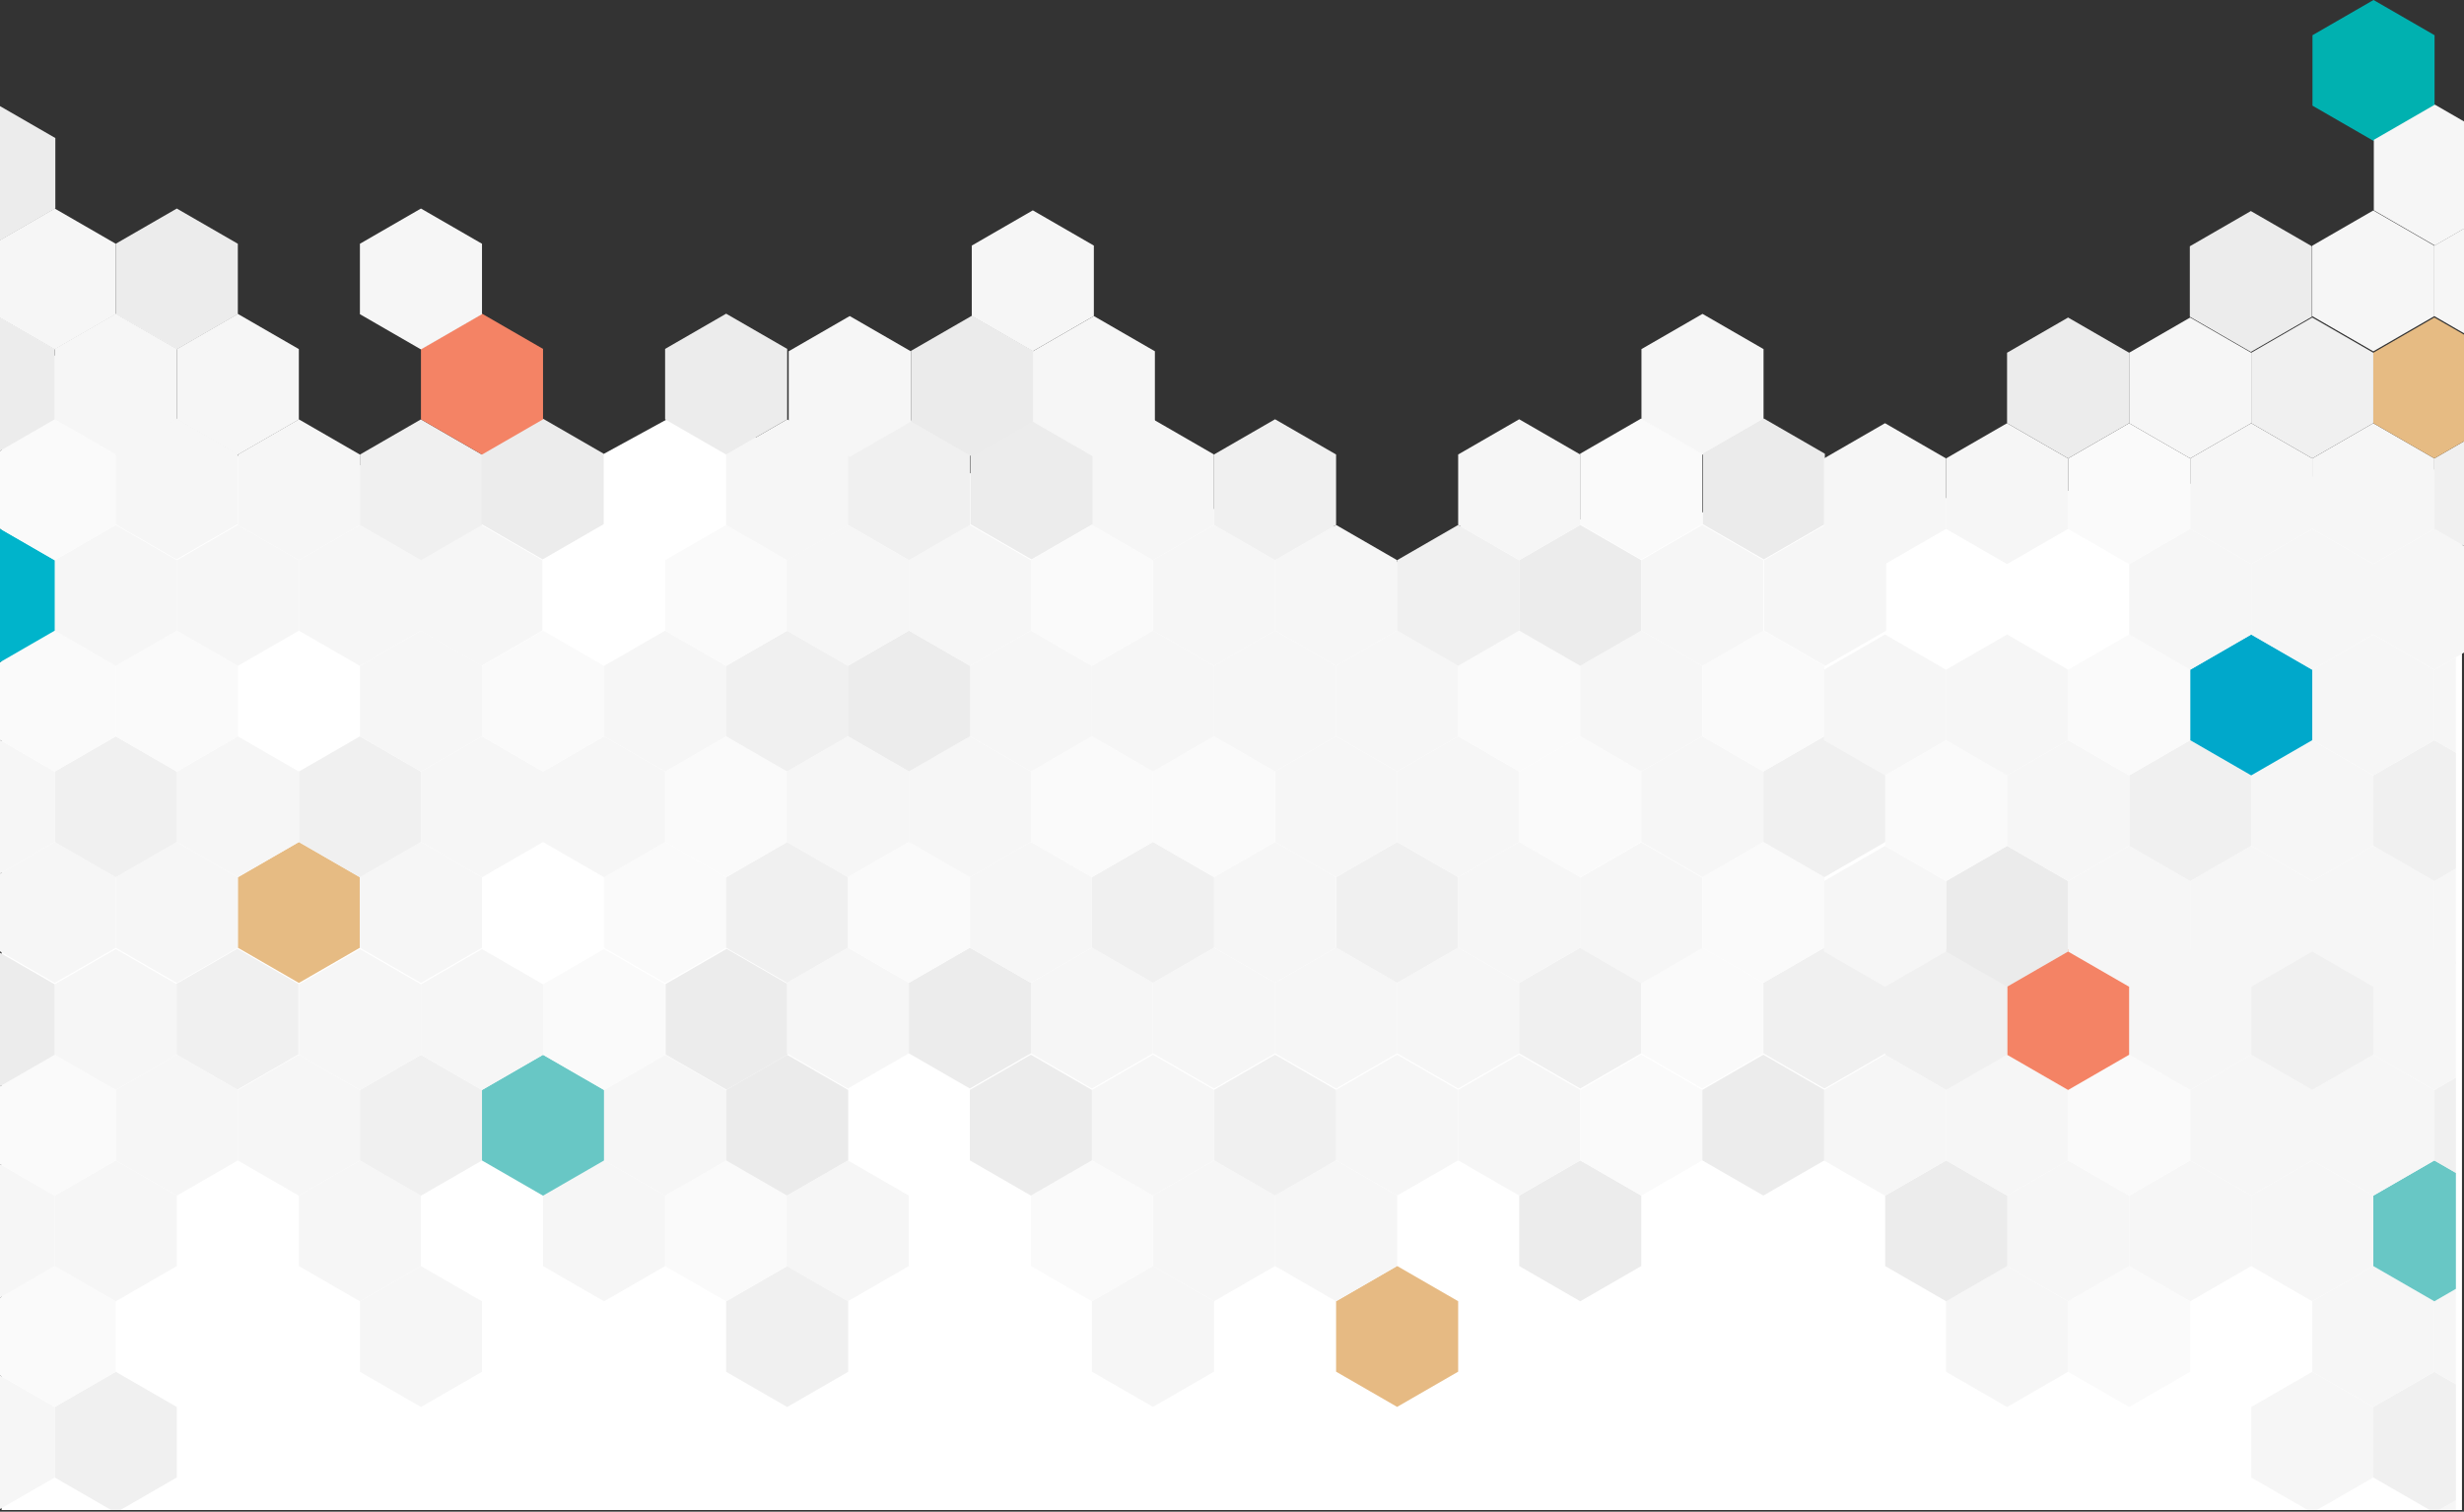 <?xml version="1.0" encoding="UTF-8"?>
<svg width="1366px" height="838px" viewBox="0 0 1366 838" version="1.1" xmlns="http://www.w3.org/2000/svg" xmlns:xlink="http://www.w3.org/1999/xlink">
    <rect x="0" y="0" width="1366" height="838" fill="#333333" stroke="none"/>
    <!-- Generator: Sketch 42 (36781) - http://www.bohemiancoding.com/sketch -->
    <title>HEXAGONOS</title>
    <desc>Created with Sketch.</desc>
    <defs></defs>
    <g id="Page-1" stroke="none" stroke-width="1" fill="none" fill-rule="evenodd">
        <g id="Landing-Copy-3" transform="translate(0, -381)">
            <g id="Group-6" transform="translate(-38, 0)">
                <g id="HEXAGONOS" transform="translate(0, 381)">
                    <polygon id="Rectangle-4" fill="#FFFFFF" transform="translate(720.883, 508.115) scale(1, -1) translate(-720.883, -508.115) " points="38.89 179.136 1402.877 179.136 1402.877 756.898 847.267 724.382 810.977 703.873 777.108 724.382 503.638 764.451 407.36 783.571 372.395 764.451 206.121 756.898 165.108 764.451 128.677 782.169 38.89 837.094"></polygon>
                    <polygon id="Fill-25" fill="#F0F0F0" transform="translate(102.175, 798.721) scale(1, -1) translate(-102.175, -798.721) " points="99.469 760.451 68.336 778.415 68.336 817.466 102.174 836.991 136.014 817.466 136.014 778.415 104.879 760.451"></polygon>
                    <polygon id="Fill-27" fill="#F6F6F6" transform="translate(52.428, 799.305) scale(1, -1) translate(-52.428, -799.305) " points="36.519 761.618 36.519 836.991 68.336 818.633 68.336 779.582 37.202 761.618"></polygon>
                    <polygon id="Fill-33" fill="#F6F6F6" transform="translate(271.369, 740.915) scale(1, -1) translate(-271.369, -740.915) " points="305.208 760.44 271.369 779.965 237.531 760.44 237.531 721.389 271.369 701.864 305.208 721.389"></polygon>
                    <polygon id="Fill-39" fill="#FAFAFA" transform="translate(69.347, 740.914) scale(1, -1) translate(-69.347, -740.914) " points="36.519 720.222 36.519 761.606 68.336 779.965 102.174 760.439 102.174 721.389 68.336 701.864"></polygon>
                    <polygon id="Fill-41" fill="#F0F0F0" transform="translate(474.403, 740.915) scale(1, -1) translate(-474.403, -740.915) " points="508.242 760.44 474.402 779.965 440.564 760.44 440.564 721.389 474.402 701.864 508.242 721.389"></polygon>
                    <polygon id="Fill-43" fill="#F6F6F6" transform="translate(237.53, 682.327) scale(1, -1) translate(-237.53, -682.327) " points="271.369 701.853 237.53 721.378 203.692 701.853 203.692 662.802 237.53 643.277 271.369 662.802"></polygon>
                    <polygon id="Fill-47" fill="#F6F6F6" transform="translate(372.886, 682.327) scale(1, -1) translate(-372.886, -682.327) " points="406.725 701.853 372.886 721.378 339.047 701.853 339.047 662.802 372.886 643.277 406.725 662.802"></polygon>
                    <polygon id="Fill-49" fill="#FAFAFA" transform="translate(440.564, 682.327) scale(1, -1) translate(-440.564, -682.327) " points="474.403 701.853 440.563 721.378 406.725 701.853 406.725 662.802 440.563 643.277 474.403 662.802"></polygon>
                    <polygon id="Fill-53" fill="#F6F6F6" transform="translate(102.175, 682.327) scale(1, -1) translate(-102.175, -682.327) " points="136.013 701.853 102.174 721.378 68.336 701.853 68.336 662.802 102.174 643.277 136.013 662.802"></polygon>
                    <polygon id="Fill-55" fill="#F6F6F6" transform="translate(52.428, 682.327) scale(1, -1) translate(-52.428, -682.327) " points="36.519 720.21 68.336 701.853 68.336 662.803 36.519 644.444"></polygon>
                    <polygon id="Fill-57" fill="#F6F6F6" transform="translate(203.692, 623.777) scale(1, -1) translate(-203.692, -623.777) " points="237.53 643.302 203.691 662.827 169.853 643.302 169.853 604.252 203.691 584.727 237.53 604.252"></polygon>
                    <polygon id="Fill-59" fill="#F6F6F6" transform="translate(136.014, 623.777) scale(1, -1) translate(-136.014, -623.777) " points="169.852 643.302 136.013 662.827 102.175 643.302 102.175 604.252 136.013 584.727 169.852 604.252"></polygon>
                    <polygon id="Fill-61" fill="#F0F0F0" transform="translate(271.369, 623.777) scale(1, -1) translate(-271.369, -623.777) " points="305.208 643.302 271.369 662.827 237.531 643.302 237.531 604.252 271.369 584.727 305.208 604.252"></polygon>
                    <polygon id="Fill-63" fill="#68C7C5" transform="translate(339.047, 623.777) scale(1, -1) translate(-339.047, -623.777) " points="372.886 643.302 339.047 662.827 305.208 643.302 305.208 604.252 339.047 584.727 372.886 604.252"></polygon>
                    <polygon id="Fill-65" fill="#F6F6F6" transform="translate(406.725, 623.777) scale(1, -1) translate(-406.725, -623.777) " points="440.564 643.302 406.725 662.827 372.886 643.302 372.886 604.252 406.725 584.727 440.564 604.252"></polygon>
                    <polygon id="Fill-67" fill="#FAFAFA" transform="translate(69.347, 623.777) scale(1, -1) translate(-69.347, -623.777) " points="36.519 603.085 36.519 644.468 68.336 662.827 102.174 643.302 102.174 604.251 68.336 584.727"></polygon>
                    <polygon id="Fill-69" fill="#EBEBEB" transform="translate(474.403, 623.777) scale(1, -1) translate(-474.403, -623.777) " points="508.242 643.302 474.402 662.827 440.564 643.302 440.564 604.252 474.402 584.727 508.242 604.252"></polygon>
                    <polygon id="Fill-71" fill="#F6F6F6" transform="translate(237.53, 565.19) scale(1, -1) translate(-237.53, -565.19) " points="271.369 584.715 237.53 604.24 203.692 584.715 203.692 545.665 237.53 526.14 271.369 545.665"></polygon>
                    <polygon id="Fill-73" fill="#F6F6F6" transform="translate(305.208, 565.19) scale(1, -1) translate(-305.208, -565.19) " points="339.047 584.715 305.208 604.24 271.37 584.715 271.37 545.665 305.208 526.14 339.047 545.665"></polygon>
                    <polygon id="Fill-75" fill="#FAFAFA" transform="translate(372.886, 565.19) scale(1, -1) translate(-372.886, -565.19) " points="406.725 584.715 372.886 604.24 339.047 584.715 339.047 545.665 372.886 526.14 406.725 545.665"></polygon>
                    <polygon id="Fill-77" fill="#ECECEC" transform="translate(440.839, 565.05) scale(1, -1) translate(-440.839, -565.05) " points="474.678 584.576 440.838 604.101 407 584.576 407 545.525 440.838 526 474.678 545.525"></polygon>
                    <polygon id="Fill-77-Copy" fill="#ECECEC" transform="translate(34.839, 96.05) scale(1, -1) translate(-34.839, -96.05) " points="68.678 115.576 34.838 135.101 1 115.576 1 76.525 34.838 57 68.678 76.525"></polygon>
                    <polygon id="Fill-79" fill="#F0F0F0" transform="translate(169.594, 564.981) scale(1, -1) translate(-169.594, -564.981) " points="203.433 584.506 169.594 604.031 135.756 584.506 135.756 545.456 169.594 525.931 203.433 545.456"></polygon>
                    <polygon id="Fill-79-Copy" fill="#E6BB83" transform="translate(203.692, 505.839) scale(1, -1) translate(-203.692, -505.839) " points="237.53 525.364 203.691 544.889 169.853 525.364 169.853 486.314 203.691 466.788 237.53 486.314"></polygon>
                    <polygon id="Fill-81" fill="#F6F6F6" transform="translate(102.175, 565.19) scale(1, -1) translate(-102.175, -565.19) " points="136.013 584.715 102.174 604.24 68.336 584.715 68.336 545.665 102.174 526.14 136.013 545.665"></polygon>
                    <polygon id="Fill-83" fill="#ECECEC" transform="translate(52.428, 565.19) scale(1, -1) translate(-52.428, -565.19) " points="36.519 603.073 68.336 584.715 68.336 545.665 36.519 527.306"></polygon>
                    <polygon id="Fill-119" fill="#E6BA83" transform="translate(812.542, 740.858) scale(1, -1) translate(-812.542, -740.858) " points="846.381 760.384 812.541 779.909 778.703 760.384 778.703 721.333 812.541 701.808 846.381 721.333"></polygon>
                    <polygon id="Fill-129" fill="#F6F6F6" transform="translate(677.186, 740.858) scale(1, -1) translate(-677.186, -740.858) " points="711.025 760.384 677.186 779.909 643.347 760.384 643.347 721.333 677.186 701.808 711.025 721.333"></polygon>
                    <polygon id="Fill-135" fill="#F6F6F6" transform="translate(778.703, 682.308) scale(1, -1) translate(-778.703, -682.308) " points="812.542 701.833 778.702 721.358 744.864 701.833 744.864 662.783 778.702 643.258 812.542 662.783"></polygon>
                    <polygon id="Fill-137" fill="#F6F6F6" transform="translate(711.025, 682.308) scale(1, -1) translate(-711.025, -682.308) " points="744.864 701.833 711.024 721.358 677.186 701.833 677.186 662.783 711.024 643.258 744.864 662.783"></polygon>
                    <polygon id="Fill-141" fill="#ECECEC" transform="translate(914.058, 682.308) scale(1, -1) translate(-914.058, -682.308) " points="947.897 701.833 914.058 721.358 880.22 701.833 880.22 662.783 914.058 643.258 947.897 662.783"></polygon>
                    <polygon id="Fill-145" fill="#FAFAFA" transform="translate(643.347, 682.308) scale(1, -1) translate(-643.347, -682.308) " points="677.186 701.833 643.347 721.358 609.508 701.833 609.508 662.783 643.347 643.258 677.186 662.783"></polygon>
                    <polygon id="Fill-151" fill="#F6F6F6" transform="translate(508.006, 682.308) scale(1, -1) translate(-508.006, -682.308) " points="541.845 701.833 508.006 721.358 474.168 701.833 474.168 662.783 508.006 643.258 541.845 662.783"></polygon>
                    <polygon id="Fill-153" fill="#F6F6F6" transform="translate(812.542, 623.721) scale(1, -1) translate(-812.542, -623.721) " points="846.381 643.246 812.541 662.771 778.703 643.246 778.703 604.196 812.541 584.671 846.381 604.196"></polygon>
                    <polygon id="Fill-155" fill="#F6F6F6" transform="translate(880.22, 623.721) scale(1, -1) translate(-880.22, -623.721) " points="914.058 643.246 880.219 662.771 846.381 643.246 846.381 604.196 880.219 584.671 914.058 604.196"></polygon>
                    <polygon id="Fill-157" fill="#FAFAFA" transform="translate(947.897, 623.721) scale(1, -1) translate(-947.897, -623.721) " points="981.736 643.246 947.897 662.771 914.059 643.246 914.059 604.196 947.897 584.671 981.736 604.196"></polygon>
                    <polygon id="Fill-159" fill="#ECECEC" transform="translate(1015.575, 623.721) scale(1, -1) translate(-1015.575, -623.721) " points="1049.414 643.246 1015.575 662.771 981.736 643.246 981.736 604.196 1015.575 584.671 1049.414 604.196"></polygon>
                    <polygon id="Fill-161" fill="#F0F0F0" transform="translate(744.864, 623.721) scale(1, -1) translate(-744.864, -623.721) " points="778.703 643.246 744.863 662.771 711.025 643.246 711.025 604.196 744.863 584.671 778.703 604.196"></polygon>
                    <polygon id="Fill-163" fill="#F6F6F6" transform="translate(677.186, 623.721) scale(1, -1) translate(-677.186, -623.721) " points="711.025 643.246 677.186 662.771 643.347 643.246 643.347 604.196 677.186 584.671 711.025 604.196"></polygon>
                    <polygon id="Fill-165" fill="#ECECEC" transform="translate(609.508, 623.721) scale(1, -1) translate(-609.508, -623.721) " points="643.347 643.246 609.508 662.771 575.669 643.246 575.669 604.196 609.508 584.671 643.347 604.196"></polygon>
                    <polygon id="Fill-171" fill="#F6F6F6" transform="translate(136.014, 505.839) scale(1, -1) translate(-136.014, -505.839) " points="169.852 525.364 136.013 544.889 102.175 525.364 102.175 486.314 136.013 466.788 169.852 486.314"></polygon>
                    <polygon id="Fill-173" fill="#F6F6F6" transform="translate(271.369, 505.839) scale(1, -1) translate(-271.369, -505.839) " points="305.208 525.364 271.369 544.889 237.531 525.364 237.531 486.314 271.369 466.788 305.208 486.314"></polygon>
                    <polygon id="Fill-177" fill="#FAFAFA" transform="translate(406.725, 505.839) scale(1, -1) translate(-406.725, -505.839) " points="440.564 525.364 406.725 544.889 372.886 525.364 372.886 486.314 406.725 466.788 440.564 486.314"></polygon>
                    <polygon id="Fill-179" fill="#F6F6F6" transform="translate(69.347, 505.838) scale(1, -1) translate(-69.347, -505.838) " points="36.519 485.146 36.519 526.53 68.336 544.889 102.174 525.363 102.174 486.313 68.336 466.787"></polygon>
                    <polygon id="Fill-181" fill="#F0F0F0" transform="translate(474.403, 505.839) scale(1, -1) translate(-474.403, -505.839) " points="508.242 525.364 474.402 544.889 440.564 525.364 440.564 486.314 474.402 466.788 508.242 486.314"></polygon>
                    <polygon id="Fill-183" fill="#F0F0F0" transform="translate(237.53, 447.252) scale(1, -1) translate(-237.53, -447.252) " points="271.369 466.777 237.53 486.302 203.692 466.777 203.692 427.726 237.53 408.201 271.369 427.726"></polygon>
                    <polygon id="Fill-185" fill="#F6F6F6" transform="translate(305.208, 447.252) scale(1, -1) translate(-305.208, -447.252) " points="339.047 466.777 305.208 486.302 271.37 466.777 271.37 427.726 305.208 408.201 339.047 427.726"></polygon>
                    <polygon id="Fill-187" fill="#F6F6F6" transform="translate(372.886, 447.252) scale(1, -1) translate(-372.886, -447.252) " points="406.725 466.777 372.886 486.302 339.047 466.777 339.047 427.726 372.886 408.201 406.725 427.726"></polygon>
                    <polygon id="Fill-189" fill="#FAFAFA" transform="translate(440.564, 447.252) scale(1, -1) translate(-440.564, -447.252) " points="474.403 466.777 440.563 486.302 406.725 466.777 406.725 427.726 440.563 408.201 474.403 427.726"></polygon>
                    <polygon id="Fill-191" fill="#F6F6F6" transform="translate(169.853, 447.252) scale(1, -1) translate(-169.853, -447.252) " points="203.691 466.777 169.852 486.302 136.014 466.777 136.014 427.726 169.852 408.201 203.691 427.726"></polygon>
                    <polygon id="Fill-193" fill="#F0F0F0" transform="translate(102.175, 447.252) scale(1, -1) translate(-102.175, -447.252) " points="136.013 466.777 102.174 486.302 68.336 466.777 68.336 427.726 102.174 408.201 136.013 427.726"></polygon>
                    <polygon id="Fill-195" fill="#F6F6F6" transform="translate(52.428, 447.251) scale(1, -1) translate(-52.428, -447.251) " points="36.519 485.134 68.336 466.777 68.336 427.726 36.519 409.368"></polygon>
                    <polygon id="Fill-199" fill="#FAFAFA" transform="translate(136.014, 388.664) scale(1, -1) translate(-136.014, -388.664) " points="169.852 408.19 136.013 427.715 102.175 408.19 102.175 369.139 136.013 349.614 169.852 369.139"></polygon>
                    <polygon id="Fill-201" fill="#F6F6F6" transform="translate(271.369, 388.664) scale(1, -1) translate(-271.369, -388.664) " points="305.208 408.19 271.369 427.715 237.531 408.19 237.531 369.139 271.369 349.614 305.208 369.139"></polygon>
                    <polygon id="Fill-203" fill="#FAFAFA" transform="translate(339.047, 388.664) scale(1, -1) translate(-339.047, -388.664) " points="372.886 408.19 339.047 427.715 305.208 408.19 305.208 369.139 339.047 349.614 372.886 369.139"></polygon>
                    <polygon id="Fill-205" fill="#F6F6F6" transform="translate(406.725, 388.664) scale(1, -1) translate(-406.725, -388.664) " points="440.564 408.19 406.725 427.715 372.886 408.19 372.886 369.139 406.725 349.614 440.564 369.139"></polygon>
                    <polygon id="Fill-207" fill="#FAFAFA" transform="translate(69.347, 388.664) scale(1, -1) translate(-69.347, -388.664) " points="36.519 367.972 36.519 409.356 68.336 427.715 102.174 408.189 102.174 369.138 68.336 349.613"></polygon>
                    <polygon id="Fill-209" fill="#F0F0F0" transform="translate(474.403, 388.664) scale(1, -1) translate(-474.403, -388.664) " points="508.242 408.19 474.402 427.715 440.564 408.19 440.564 369.139 474.402 349.614 508.242 369.139"></polygon>
                    <polygon id="Fill-211" fill="#F6F6F6" transform="translate(237.53, 330.077) scale(1, -1) translate(-237.53, -330.077) " points="271.369 349.603 237.53 369.128 203.692 349.603 203.692 310.552 237.53 291.027 271.369 310.552"></polygon>
                    <polygon id="Fill-213" fill="#F6F6F6" transform="translate(304.839, 330.05) scale(1, -1) translate(-304.839, -330.05) " points="338.678 349.576 304.838 369.101 271 349.576 271 310.525 304.838 291 338.678 310.525"></polygon>
                    <polygon id="Fill-213-Copy" fill="#F6F6F6" transform="translate(169.839, 213.05) scale(1, -1) translate(-169.839, -213.05) " points="203.678 232.576 169.838 252.101 136 232.576 136 193.525 169.838 174 203.678 193.525"></polygon>
                    <polygon id="Fill-217" fill="#FAFAFA" transform="translate(440.564, 330.077) scale(1, -1) translate(-440.564, -330.077) " points="474.403 349.603 440.563 369.128 406.725 349.603 406.725 310.552 440.563 291.027 474.403 310.552"></polygon>
                    <polygon id="Fill-219" fill="#F6F6F6" transform="translate(169.853, 330.077) scale(1, -1) translate(-169.853, -330.077) " points="203.691 349.603 169.852 369.128 136.014 349.603 136.014 310.552 169.852 291.027 203.691 310.552"></polygon>
                    <polygon id="Fill-221" fill="#F6F6F6" transform="translate(102.175, 330.077) scale(1, -1) translate(-102.175, -330.077) " points="136.013 349.603 102.174 369.128 68.336 349.603 68.336 310.552 102.174 291.027 136.013 310.552"></polygon>
                    <polygon id="Fill-223" fill="#00B4CB" transform="translate(34.497, 330.077) scale(1, -1) translate(-34.497, -330.077) " points="68.336 349.603 34.496 369.128 0.658 349.603 0.658 310.552 34.496 291.027 68.336 310.552"></polygon>
                    <polygon id="Fill-226" fill="#F6F6F6" transform="translate(203.692, 271.527) scale(1, -1) translate(-203.692, -271.527) " points="237.53 291.052 203.691 310.577 169.853 291.052 169.853 252.002 203.691 232.477 237.53 252.002"></polygon>
                    <polygon id="Fill-228" fill="#F6F6F6" transform="translate(135.839, 271.05) scale(1, -1) translate(-135.839, -271.05) " points="169.678 290.576 135.838 310.101 102 290.576 102 251.525 135.838 232 169.678 251.525"></polygon>
                    <polygon id="Fill-230" fill="#F0F0F0" transform="translate(271.369, 271.527) scale(1, -1) translate(-271.369, -271.527) " points="305.208 291.052 271.369 310.577 237.531 291.052 237.531 252.002 271.369 232.477 305.208 252.002"></polygon>
                    <polygon id="Fill-232" fill="#ECECEC" transform="translate(338.839, 271.05) scale(1, -1) translate(-338.839, -271.05) " points="372.678 290.576 338.838 310.101 305 290.576 305 251.525 338.838 232 372.678 251.525"></polygon>
                    <polygon id="Fill-232-Copy" fill="#ECECEC" transform="translate(136.014, 154.653) scale(1, -1) translate(-136.014, -154.653) " points="169.852 174.178 136.013 193.703 102.175 174.178 102.175 135.128 136.013 115.602 169.852 135.128"></polygon>
                    <polygon id="Fill-236" fill="#FAFAFA" transform="translate(68.336, 271.527) scale(1, -1) translate(-68.336, -271.527) " points="102.175 291.052 68.335 310.577 34.497 291.052 34.497 252.002 68.335 232.477 102.175 252.002"></polygon>
                    <polygon id="Fill-239" fill="#F6F6F6" transform="translate(474.403, 271.527) scale(1, -1) translate(-474.403, -271.527) " points="508.242 291.052 474.402 310.577 440.564 291.052 440.564 252.002 474.402 232.477 508.242 252.002"></polygon>
                    <polygon id="Fill-243" fill="#F48365" transform="translate(305.208, 212.94) scale(1, -1) translate(-305.208, -212.94) " points="339.047 232.465 305.208 251.99 271.37 232.465 271.37 193.415 305.208 173.89 339.047 193.415"></polygon>
                    <polygon id="Fill-247" fill="#ECECEC" transform="translate(440.564, 212.94) scale(1, -1) translate(-440.564, -212.94) " points="474.403 232.465 440.563 251.99 406.725 232.465 406.725 193.415 440.563 173.89 474.403 193.415"></polygon>
                    <polygon id="Fill-249" fill="#F6F6F6" transform="translate(102.175, 212.94) scale(1, -1) translate(-102.175, -212.94) " points="136.013 232.465 102.174 251.99 68.336 232.465 68.336 193.415 102.174 173.89 136.013 193.415"></polygon>
                    <polygon id="Fill-251" fill="#ECECEC" transform="translate(34.497, 212.94) scale(1, -1) translate(-34.497, -212.94) " points="68.336 232.465 34.496 251.99 0.658 232.465 0.658 193.415 34.496 173.89 68.336 193.415"></polygon>
                    <polygon id="Fill-255" fill="#F6F6F6" transform="translate(778.703, 564.37) scale(1, -1) translate(-778.703, -564.37) " points="812.542 583.895 778.702 603.42 744.864 583.895 744.864 544.845 778.702 525.319 812.542 544.845"></polygon>
                    <polygon id="Fill-257" fill="#F6F6F6" transform="translate(711.025, 564.37) scale(1, -1) translate(-711.025, -564.37) " points="744.864 583.895 711.024 603.42 677.186 583.895 677.186 544.845 711.024 525.319 744.864 544.845"></polygon>
                    <polygon id="Fill-259" fill="#F6F6F6" transform="translate(846.381, 564.37) scale(1, -1) translate(-846.381, -564.37) " points="880.219 583.895 846.38 603.42 812.542 583.895 812.542 544.845 846.38 525.319 880.219 544.845"></polygon>
                    <polygon id="Fill-261" fill="#F0F0F0" transform="translate(914.058, 564.37) scale(1, -1) translate(-914.058, -564.37) " points="947.897 583.895 914.058 603.42 880.22 583.895 880.22 544.845 914.058 525.319 947.897 544.845"></polygon>
                    <polygon id="Fill-263" fill="#FAFAFA" transform="translate(981.736, 564.37) scale(1, -1) translate(-981.736, -564.37) " points="1015.575 583.895 981.736 603.42 947.898 583.895 947.898 544.845 981.736 525.319 1015.575 544.845"></polygon>
                    <polygon id="Fill-265" fill="#F6F6F6" transform="translate(643.347, 564.37) scale(1, -1) translate(-643.347, -564.37) " points="677.186 583.895 643.347 603.42 609.508 583.895 609.508 544.845 643.347 525.319 677.186 544.845"></polygon>
                    <polygon id="Fill-267" fill="#ECECEC" transform="translate(575.669, 564.37) scale(1, -1) translate(-575.669, -564.37) " points="609.508 583.895 575.669 603.42 541.83 583.895 541.83 544.845 575.669 525.319 609.508 544.845"></polygon>
                    <polygon id="Fill-269" fill="#F0F0F0" transform="translate(1049.414, 564.37) scale(1, -1) translate(-1049.414, -564.37) " points="1083.253 583.895 1049.413 603.42 1015.575 583.895 1015.575 544.845 1049.413 525.319 1083.253 544.845"></polygon>
                    <polygon id="Fill-271" fill="#F6F6F6" transform="translate(508.006, 564.37) scale(1, -1) translate(-508.006, -564.37) " points="541.845 583.895 508.006 603.42 474.168 583.895 474.168 544.845 508.006 525.319 541.845 544.845"></polygon>
                    <polygon id="Fill-273" fill="#F0F0F0" transform="translate(812.542, 505.783) scale(1, -1) translate(-812.542, -505.783) " points="846.381 525.308 812.541 544.833 778.703 525.308 778.703 486.257 812.541 466.732 846.381 486.257"></polygon>
                    <polygon id="Fill-275" fill="#F6F6F6" transform="translate(880.22, 505.783) scale(1, -1) translate(-880.22, -505.783) " points="914.058 525.308 880.219 544.833 846.381 525.308 846.381 486.257 880.219 466.732 914.058 486.257"></polygon>
                    <polygon id="Fill-277" fill="#F6F6F6" transform="translate(947.839, 506.05) scale(1, -1) translate(-947.839, -506.05) " points="981.678 525.576 947.838 545.101 914 525.576 914 486.525 947.838 467 981.678 486.525"></polygon>
                    <polygon id="Fill-277-Copy" fill="#00B1B0" transform="translate(1353.839, 39.05) scale(1, -1) translate(-1353.839, -39.05) " points="1387.678 58.576 1353.838 78.101 1320 58.576 1320 19.525 1353.838 -5.68434189e-14 1387.678 19.525"></polygon>
                    <polygon id="Fill-279" fill="#FAFAFA" transform="translate(1015.575, 505.783) scale(1, -1) translate(-1015.575, -505.783) " points="1049.414 525.308 1015.575 544.833 981.736 525.308 981.736 486.257 1015.575 466.732 1049.414 486.257"></polygon>
                    <polygon id="Fill-281" fill="#F6F6F6" transform="translate(744.864, 505.783) scale(1, -1) translate(-744.864, -505.783) " points="778.703 525.308 744.863 544.833 711.025 525.308 711.025 486.257 744.863 466.732 778.703 486.257"></polygon>
                    <polygon id="Fill-283" fill="#F0F0F0" transform="translate(677.186, 505.783) scale(1, -1) translate(-677.186, -505.783) " points="711.025 525.308 677.186 544.833 643.347 525.308 643.347 486.257 677.186 466.732 711.025 486.257"></polygon>
                    <polygon id="Fill-285" fill="#F6F6F6" transform="translate(609.508, 505.783) scale(1, -1) translate(-609.508, -505.783) " points="643.347 525.308 609.508 544.833 575.669 525.308 575.669 486.257 609.508 466.732 643.347 486.257"></polygon>
                    <polygon id="Fill-287" fill="#FAFAFA" transform="translate(541.936, 505.783) scale(1, -1) translate(-541.936, -505.783) " points="575.774 525.308 541.935 544.833 508.097 525.308 508.097 486.257 541.935 466.732 575.774 486.257"></polygon>
                    <polygon id="Fill-289" fill="#F6F6F6" transform="translate(778.703, 447.196) scale(1, -1) translate(-778.703, -447.196) " points="812.542 466.721 778.702 486.246 744.864 466.721 744.864 427.67 778.702 408.145 812.542 427.67"></polygon>
                    <polygon id="Fill-291" fill="#FAFAFA" transform="translate(711.025, 447.196) scale(1, -1) translate(-711.025, -447.196) " points="744.864 466.721 711.024 486.246 677.186 466.721 677.186 427.67 711.024 408.145 744.864 427.67"></polygon>
                    <polygon id="Fill-293" fill="#F6F6F6" transform="translate(846.381, 447.196) scale(1, -1) translate(-846.381, -447.196) " points="880.219 466.721 846.38 486.246 812.542 466.721 812.542 427.67 846.38 408.145 880.219 427.67"></polygon>
                    <polygon id="Fill-295" fill="#FAFAFA" transform="translate(914.058, 447.196) scale(1, -1) translate(-914.058, -447.196) " points="947.897 466.721 914.058 486.246 880.22 466.721 880.22 427.67 914.058 408.145 947.897 427.67"></polygon>
                    <polygon id="Fill-297" fill="#F6F6F6" transform="translate(981.736, 447.196) scale(1, -1) translate(-981.736, -447.196) " points="1015.575 466.721 981.736 486.246 947.898 466.721 947.898 427.67 981.736 408.145 1015.575 427.67"></polygon>
                    <polygon id="Fill-299" fill="#FAFAFA" transform="translate(643.347, 447.196) scale(1, -1) translate(-643.347, -447.196) " points="677.186 466.721 643.347 486.246 609.508 466.721 609.508 427.67 643.347 408.145 677.186 427.67"></polygon>
                    <polygon id="Fill-301" fill="#F6F6F6" transform="translate(575.669, 447.196) scale(1, -1) translate(-575.669, -447.196) " points="609.508 466.721 575.669 486.246 541.83 466.721 541.83 427.67 575.669 408.145 609.508 427.67"></polygon>
                    <polygon id="Fill-303" fill="#F0F0F0" transform="translate(1049.414, 447.196) scale(1, -1) translate(-1049.414, -447.196) " points="1083.253 466.721 1049.413 486.246 1015.575 466.721 1015.575 427.67 1049.413 408.145 1083.253 427.67"></polygon>
                    <polygon id="Fill-305" fill="#F6F6F6" transform="translate(508.006, 447.196) scale(1, -1) translate(-508.006, -447.196) " points="541.845 466.721 508.006 486.246 474.168 466.721 474.168 427.67 508.006 408.145 541.845 427.67"></polygon>
                    <polygon id="Fill-307" fill="#F6F6F6" transform="translate(812.542, 388.608) scale(1, -1) translate(-812.542, -388.608) " points="846.381 408.134 812.541 427.659 778.703 408.134 778.703 369.083 812.541 349.558 846.381 369.083"></polygon>
                    <polygon id="Fill-309" fill="#FAFAFA" transform="translate(880.22, 388.608) scale(1, -1) translate(-880.22, -388.608) " points="914.058 408.134 880.219 427.659 846.381 408.134 846.381 369.083 880.219 349.558 914.058 369.083"></polygon>
                    <polygon id="Fill-311" fill="#F6F6F6" transform="translate(947.897, 388.608) scale(1, -1) translate(-947.897, -388.608) " points="981.736 408.134 947.897 427.659 914.059 408.134 914.059 369.083 947.897 349.558 981.736 369.083"></polygon>
                    <polygon id="Fill-313" fill="#FAFAFA" transform="translate(1015.575, 388.608) scale(1, -1) translate(-1015.575, -388.608) " points="1049.414 408.134 1015.575 427.659 981.736 408.134 981.736 369.083 1015.575 349.558 1049.414 369.083"></polygon>
                    <polygon id="Fill-315" fill="#F6F6F6" transform="translate(744.864, 388.608) scale(1, -1) translate(-744.864, -388.608) " points="778.703 408.134 744.863 427.659 711.025 408.134 711.025 369.083 744.863 349.558 778.703 369.083"></polygon>
                    <polygon id="Fill-317" fill="#F6F6F6" transform="translate(677.186, 388.608) scale(1, -1) translate(-677.186, -388.608) " points="711.025 408.134 677.186 427.659 643.347 408.134 643.347 369.083 677.186 349.558 711.025 369.083"></polygon>
                    <polygon id="Fill-319" fill="#F6F6F6" transform="translate(609.508, 388.608) scale(1, -1) translate(-609.508, -388.608) " points="643.347 408.134 609.508 427.659 575.669 408.134 575.669 369.083 609.508 349.558 643.347 369.083"></polygon>
                    <polygon id="Fill-321" fill="#ECECEC" transform="translate(541.936, 388.608) scale(1, -1) translate(-541.936, -388.608) " points="575.774 408.134 541.935 427.659 508.097 408.134 508.097 369.083 541.935 349.558 575.774 369.083"></polygon>
                    <polygon id="Fill-323" fill="#F6F6F6" transform="translate(778.703, 330.058) scale(1, -1) translate(-778.703, -330.058) " points="812.542 349.583 778.702 369.108 744.864 349.583 744.864 310.533 778.702 291.008 812.542 310.533"></polygon>
                    <polygon id="Fill-325" fill="#F6F6F6" transform="translate(711.025, 330.058) scale(1, -1) translate(-711.025, -330.058) " points="744.864 349.583 711.024 369.108 677.186 349.583 677.186 310.533 711.024 291.008 744.864 310.533"></polygon>
                    <polygon id="Fill-327" fill="#F0F0F0" transform="translate(846.381, 330.058) scale(1, -1) translate(-846.381, -330.058) " points="880.219 349.583 846.38 369.108 812.542 349.583 812.542 310.533 846.38 291.008 880.219 310.533"></polygon>
                    <polygon id="Fill-329" fill="#ECECEC" transform="translate(914.058, 330.058) scale(1, -1) translate(-914.058, -330.058) " points="947.897 349.583 914.058 369.108 880.22 349.583 880.22 310.533 914.058 291.008 947.897 310.533"></polygon>
                    <polygon id="Fill-331" fill="#F6F6F6" transform="translate(981.736, 330.058) scale(1, -1) translate(-981.736, -330.058) " points="1015.575 349.583 981.736 369.108 947.898 349.583 947.898 310.533 981.736 291.008 1015.575 310.533"></polygon>
                    <polygon id="Fill-333" fill="#FAFAFA" transform="translate(643.347, 330.058) scale(1, -1) translate(-643.347, -330.058) " points="677.186 349.583 643.347 369.108 609.508 349.583 609.508 310.533 643.347 291.008 677.186 310.533"></polygon>
                    <polygon id="Fill-335" fill="#F6F6F6" transform="translate(575.669, 330.058) scale(1, -1) translate(-575.669, -330.058) " points="609.508 349.583 575.669 369.108 541.83 349.583 541.83 310.533 575.669 291.008 609.508 310.533"></polygon>
                    <polygon id="Fill-337" fill="#F6F6F6" transform="translate(1049.839, 330.05) scale(1, -1) translate(-1049.839, -330.05) " points="1083.678 349.576 1049.838 369.101 1016 349.576 1016 310.525 1049.838 291 1083.678 310.525"></polygon>
                    <polygon id="Fill-337-Copy" fill="#F6F6F6" transform="translate(981.839, 213.05) scale(1, -1) translate(-981.839, -213.05) " points="1015.678 232.576 981.838 252.101 948 232.576 948 193.525 981.838 174 1015.678 193.525"></polygon>
                    <polygon id="Fill-339" fill="#F6F6F6" transform="translate(508.006, 330.058) scale(1, -1) translate(-508.006, -330.058) " points="541.845 349.583 508.006 369.108 474.168 349.583 474.168 310.533 508.006 291.008 541.845 310.533"></polygon>
                    <polygon id="Fill-343" fill="#F6F6F6" transform="translate(880.22, 271.471) scale(1, -1) translate(-880.22, -271.471) " points="914.058 290.996 880.219 310.521 846.381 290.996 846.381 251.946 880.219 232.421 914.058 251.946"></polygon>
                    <polygon id="Fill-345" fill="#FAFAFA" transform="translate(947.839, 271.05) scale(1, -1) translate(-947.839, -271.05) " points="981.678 290.576 947.838 310.101 914 290.576 914 251.525 947.838 232 981.678 251.525"></polygon>
                    <polygon id="Fill-347" fill="#EBEBEB" transform="translate(1015.839, 271.05) scale(1, -1) translate(-1015.839, -271.05) " points="1049.678 290.576 1015.838 310.101 982 290.576 982 251.525 1015.838 232 1049.678 251.525"></polygon>
                    <polygon id="Fill-349" fill="#F0F0F0" transform="translate(744.864, 271.471) scale(1, -1) translate(-744.864, -271.471) " points="778.703 290.996 744.863 310.521 711.025 290.996 711.025 251.946 744.863 232.421 778.703 251.946"></polygon>
                    <polygon id="Fill-351" fill="#F6F6F6" transform="translate(677.186, 271.471) scale(1, -1) translate(-677.186, -271.471) " points="711.025 290.996 677.186 310.521 643.347 290.996 643.347 251.946 677.186 232.421 711.025 251.946"></polygon>
                    <polygon id="Fill-353" fill="#ECECEC" transform="translate(609.839, 271.05) scale(1, -1) translate(-609.839, -271.05) " points="643.678 290.576 609.838 310.101 576 290.576 576 251.525 609.838 232 643.678 251.525"></polygon>
                    <polygon id="Fill-355" fill="#F0F0F0" transform="translate(541.936, 271.471) scale(1, -1) translate(-541.936, -271.471) " points="575.774 290.996 541.935 310.521 508.097 290.996 508.097 251.946 541.935 232.421 575.774 251.946"></polygon>
                    <polygon id="Fill-359" fill="#F6F6F6" transform="translate(271.369, 154.653) scale(1, -1) translate(-271.369, -154.653) " points="305.208 174.178 271.369 193.703 237.531 174.178 237.531 135.128 271.369 115.602 305.208 135.128"></polygon>
                    <polygon id="Fill-365" fill="#F6F6F6" transform="translate(68.336, 154.653) scale(1, -1) translate(-68.336, -154.653) " points="102.175 174.178 68.335 193.703 34.497 174.178 34.497 135.128 68.335 115.602 102.175 135.128"></polygon>
                    <polygon id="Fill-407" fill="#F6F6F6" transform="translate(644.412, 214.248) scale(1, -1) translate(-644.412, -214.248) " points="678.251 233.773 644.411 253.298 610.573 233.773 610.573 194.723 644.411 175.198 678.251 194.723"></polygon>
                    <polygon id="Fill-409" fill="#EBEBEB" transform="translate(576.839, 214.05) scale(1, -1) translate(-576.839, -214.05) " points="610.678 233.576 576.838 253.101 543 233.576 543 194.525 576.838 175 610.678 194.525"></polygon>
                    <polygon id="Fill-413" fill="#F6F6F6" transform="translate(509.071, 214.248) scale(1, -1) translate(-509.071, -214.248) " points="542.91 233.773 509.071 253.298 475.232 233.773 475.232 194.723 509.071 175.198 542.91 194.723"></polygon>
                    <polygon id="Fill-425" fill="#F6F6F6" transform="translate(610.573, 155.661) scale(1, -1) translate(-610.573, -155.661) " points="644.412 175.186 610.573 194.711 576.734 175.186 576.734 136.136 610.573 116.611 644.412 136.136"></polygon>
                    <polygon id="Fill-449" fill="#F6F6F6" transform="translate(1353.714, 155.717) scale(1, -1) translate(-1353.714, -155.717) " points="1387.553 175.242 1353.714 194.767 1319.875 175.242 1319.875 136.192 1353.714 116.667 1387.553 136.192"></polygon>
                    <polygon id="Fill-451" fill="#F6F6F6" transform="translate(1421.392, 155.717) scale(1, -1) translate(-1421.392, -155.717) " points="1455.231 175.242 1421.391 194.767 1387.553 175.242 1387.553 136.192 1421.391 116.667 1455.231 136.192"></polygon>
                    <polygon id="Fill-486" fill="#F6F6F6" transform="translate(1394.894, 834.328) scale(1, -1) translate(-1394.894, -834.328) " points="1390.278 831.665 1399.51 836.991 1399.51 831.665"></polygon>
                    <polygon id="Fill-494" fill="#F0F0F0" transform="translate(1376.611, 798.721) scale(1, -1) translate(-1376.611, -798.721) " points="1384.848 760.451 1353.714 778.415 1353.714 817.466 1387.553 836.991 1399.509 830.093 1399.509 765.789 1390.258 760.451"></polygon>
                    <polygon id="Fill-496" fill="#F6F6F6" transform="translate(1319.875, 798.721) scale(1, -1) translate(-1319.875, -798.721) " points="1317.17 760.451 1286.036 778.415 1286.036 817.466 1319.875 836.991 1353.714 817.466 1353.714 778.415 1322.58 760.451"></polygon>
                    <polygon id="Fill-504" fill="#F6F6F6" transform="translate(1353.714, 740.915) scale(1, -1) translate(-1353.714, -740.915) " points="1387.553 760.44 1353.714 779.965 1319.875 760.44 1319.875 721.389 1353.714 701.864 1387.553 721.389"></polygon>
                    <polygon id="Fill-508" fill="#F6F6F6" transform="translate(1393.531, 740.915) scale(1, -1) translate(-1393.531, -740.915) " points="1387.553 721.389 1387.553 760.44 1399.51 767.338 1399.51 714.491"></polygon>
                    <polygon id="Fill-510" fill="#FAFAFA" transform="translate(1218.358, 740.915) scale(1, -1) translate(-1218.358, -740.915) " points="1252.197 760.44 1218.358 779.965 1184.52 760.44 1184.52 721.389 1218.358 701.864 1252.197 721.389"></polygon>
                    <polygon id="Fill-512" fill="#F6F6F6" transform="translate(1150.68, 740.915) scale(1, -1) translate(-1150.68, -740.915) " points="1184.519 760.44 1150.68 779.965 1116.842 760.44 1116.842 721.389 1150.68 701.864 1184.519 721.389"></polygon>
                    <polygon id="Fill-516" fill="#68C7C5" transform="translate(1376.611, 682.328) scale(1, -1) translate(-1376.611, -682.328) " points="1353.714 662.803 1353.714 701.853 1387.553 721.377 1399.509 714.479 1399.509 650.176 1387.553 643.278"></polygon>
                    <polygon id="Fill-518" fill="#F6F6F6" transform="translate(1319.875, 682.327) scale(1, -1) translate(-1319.875, -682.327) " points="1353.714 701.853 1319.875 721.378 1286.036 701.853 1286.036 662.802 1319.875 643.277 1353.714 662.802"></polygon>
                    <polygon id="Fill-520" fill="#F6F6F6" transform="translate(1252.197, 682.327) scale(1, -1) translate(-1252.197, -682.327) " points="1286.036 701.853 1252.197 721.378 1218.358 701.853 1218.358 662.802 1252.197 643.277 1286.036 662.802"></polygon>
                    <polygon id="Fill-522" fill="#F6F6F6" transform="translate(1184.519, 682.327) scale(1, -1) translate(-1184.519, -682.327) " points="1218.358 701.853 1184.519 721.378 1150.681 701.853 1150.681 662.802 1184.519 643.277 1218.358 662.802"></polygon>
                    <polygon id="Fill-524" fill="#ECECEC" transform="translate(1116.947, 682.327) scale(1, -1) translate(-1116.947, -682.327) " points="1150.786 701.853 1116.947 721.378 1083.108 701.853 1083.108 662.802 1116.947 643.277 1150.786 662.802"></polygon>
                    <polygon id="Fill-526" fill="#F6F6F6" transform="translate(1353.714, 623.777) scale(1, -1) translate(-1353.714, -623.777) " points="1387.553 643.302 1353.714 662.827 1319.875 643.302 1319.875 604.252 1353.714 584.727 1387.553 604.252"></polygon>
                    <polygon id="Fill-528" fill="#F6F6F6" transform="translate(1286.036, 623.777) scale(1, -1) translate(-1286.036, -623.777) " points="1319.875 643.302 1286.036 662.827 1252.197 643.302 1252.197 604.252 1286.036 584.727 1319.875 604.252"></polygon>
                    <polygon id="Fill-530" fill="#F0F0F0" transform="translate(1393.531, 623.777) scale(1, -1) translate(-1393.531, -623.777) " points="1387.553 604.252 1387.553 643.303 1399.51 650.201 1399.51 597.354"></polygon>
                    <polygon id="Fill-532" fill="#FAFAFA" transform="translate(1218.358, 623.777) scale(1, -1) translate(-1218.358, -623.777) " points="1252.197 643.302 1218.358 662.827 1184.52 643.302 1184.52 604.252 1218.358 584.727 1252.197 604.252"></polygon>
                    <polygon id="Fill-534" fill="#F6F6F6" transform="translate(1150.68, 623.777) scale(1, -1) translate(-1150.68, -623.777) " points="1184.519 643.302 1150.68 662.827 1116.842 643.302 1116.842 604.252 1150.68 584.727 1184.519 604.252"></polygon>
                    <polygon id="Fill-536" fill="#F6F6F6" transform="translate(1083.018, 623.777) scale(1, -1) translate(-1083.018, -623.777) " points="1116.856 643.302 1083.017 662.827 1049.179 643.302 1049.179 604.252 1083.017 584.727 1116.856 604.252"></polygon>
                    <polygon id="Fill-538" fill="#F6F6F6" transform="translate(1376.611, 565.19) scale(1, -1) translate(-1376.611, -565.19) " points="1353.714 545.665 1353.714 584.715 1387.553 604.24 1399.509 597.342 1399.509 533.038 1387.553 526.139"></polygon>
                    <polygon id="Fill-540" fill="#F0F0F0" transform="translate(1319.875, 565.19) scale(1, -1) translate(-1319.875, -565.19) " points="1353.714 584.715 1319.875 604.24 1286.036 584.715 1286.036 545.665 1319.875 526.14 1353.714 545.665"></polygon>
                    <polygon id="Fill-542" fill="#F6F6F6" transform="translate(1252.197, 565.19) scale(1, -1) translate(-1252.197, -565.19) " points="1286.036 584.715 1252.197 604.24 1218.358 584.715 1218.358 545.665 1252.197 526.14 1286.036 545.665"></polygon>
                    <polygon id="Fill-544" fill="#F48365" transform="translate(1184.519, 565.19) scale(1, -1) translate(-1184.519, -565.19) " points="1218.358 584.715 1184.519 604.24 1150.681 584.715 1150.681 545.665 1184.519 526.14 1218.358 545.665"></polygon>
                    <polygon id="Fill-546" fill="#F0F0F0" transform="translate(1116.947, 565.19) scale(1, -1) translate(-1116.947, -565.19) " points="1150.786 584.715 1116.947 604.24 1083.108 584.715 1083.108 545.665 1116.947 526.14 1150.786 545.665"></polygon>
                    <polygon id="Fill-548" fill="#F6F6F6" transform="translate(1353.714, 507.967) scale(1, -1) translate(-1353.714, -507.967) " points="1387.553 527.492 1353.714 547.017 1319.875 527.492 1319.875 488.442 1353.714 468.917 1387.553 488.442"></polygon>
                    <polygon id="Fill-550" fill="#F6F6F6" transform="translate(1286.036, 507.967) scale(1, -1) translate(-1286.036, -507.967) " points="1319.875 527.492 1286.036 547.017 1252.197 527.492 1252.197 488.442 1286.036 468.917 1319.875 488.442"></polygon>
                    <polygon id="Fill-552" fill="#F6F6F6" transform="translate(1393.531, 507.967) scale(1, -1) translate(-1393.531, -507.967) " points="1387.553 488.442 1387.553 527.493 1399.51 534.391 1399.51 481.544"></polygon>
                    <polygon id="Fill-554" fill="#F6F6F6" transform="translate(1218.358, 507.967) scale(1, -1) translate(-1218.358, -507.967) " points="1252.197 527.492 1218.358 547.017 1184.52 527.492 1184.52 488.442 1218.358 468.917 1252.197 488.442"></polygon>
                    <polygon id="Fill-556" fill="#EBEBEB" transform="translate(1150.68, 507.967) scale(1, -1) translate(-1150.68, -507.967) " points="1184.519 527.492 1150.68 547.017 1116.842 527.492 1116.842 488.442 1150.68 468.917 1184.519 488.442"></polygon>
                    <polygon id="Fill-558" fill="#F6F6F6" transform="translate(1083.018, 507.967) scale(1, -1) translate(-1083.018, -507.967) " points="1116.856 527.492 1083.017 547.017 1049.179 527.492 1049.179 488.442 1083.017 468.917 1116.856 488.442"></polygon>
                    <polygon id="Fill-560" fill="#F0F0F0" transform="translate(1376.611, 449.38) scale(1, -1) translate(-1376.611, -449.38) " points="1353.714 429.855 1353.714 468.905 1387.553 488.43 1399.509 481.532 1399.509 417.228 1387.553 410.33"></polygon>
                    <polygon id="Fill-562" fill="#F6F6F6" transform="translate(1319.875, 449.38) scale(1, -1) translate(-1319.875, -449.38) " points="1353.714 468.905 1319.875 488.43 1286.036 468.905 1286.036 429.855 1319.875 410.33 1353.714 429.855"></polygon>
                    <polygon id="Fill-564" fill="#F0F0F0" transform="translate(1252.197, 449.38) scale(1, -1) translate(-1252.197, -449.38) " points="1286.036 468.905 1252.197 488.43 1218.358 468.905 1218.358 429.855 1252.197 410.33 1286.036 429.855"></polygon>
                    <polygon id="Fill-566" fill="#F6F6F6" transform="translate(1184.519, 449.38) scale(1, -1) translate(-1184.519, -449.38) " points="1218.358 468.905 1184.519 488.43 1150.681 468.905 1150.681 429.855 1184.519 410.33 1218.358 429.855"></polygon>
                    <polygon id="Fill-568" fill="#FAFAFA" transform="translate(1116.947, 449.38) scale(1, -1) translate(-1116.947, -449.38) " points="1150.786 468.905 1116.947 488.43 1083.108 468.905 1083.108 429.855 1116.947 410.33 1150.786 429.855"></polygon>
                    <polygon id="Fill-570" fill="#F6F6F6" transform="translate(1353.714, 390.793) scale(1, -1) translate(-1353.714, -390.793) " points="1387.553 410.318 1353.714 429.843 1319.875 410.318 1319.875 371.268 1353.714 351.743 1387.553 371.268"></polygon>
                    <polygon id="Fill-572" fill="#00A8CB" transform="translate(1286.036, 390.793) scale(1, -1) translate(-1286.036, -390.793) " points="1319.875 410.318 1286.036 429.843 1252.197 410.318 1252.197 371.268 1286.036 351.743 1319.875 371.268"></polygon>
                    <polygon id="Fill-574" fill="#F6F6F6" transform="translate(1393.531, 390.793) scale(1, -1) translate(-1393.531, -390.793) " points="1387.553 371.267 1387.553 410.318 1399.51 417.217 1399.51 364.368"></polygon>
                    <polygon id="Fill-576" fill="#FAFAFA" transform="translate(1218.358, 390.793) scale(1, -1) translate(-1218.358, -390.793) " points="1252.197 410.318 1218.358 429.843 1184.52 410.318 1184.52 371.268 1218.358 351.743 1252.197 371.268"></polygon>
                    <polygon id="Fill-578" fill="#F6F6F6" transform="translate(1150.68, 390.793) scale(1, -1) translate(-1150.68, -390.793) " points="1184.519 410.318 1150.68 429.843 1116.842 410.318 1116.842 371.268 1150.68 351.743 1184.519 371.268"></polygon>
                    <polygon id="Fill-580" fill="#F6F6F6" transform="translate(1083.018, 390.793) scale(1, -1) translate(-1083.018, -390.793) " points="1116.856 410.318 1083.017 429.843 1049.179 410.318 1049.179 371.268 1083.017 351.743 1116.856 371.268"></polygon>
                    <polygon id="Fill-582" fill="#F6F6F6" transform="translate(1387.553, 332.206) scale(1, -1) translate(-1387.553, -332.206) " points="1421.392 351.731 1387.552 371.256 1353.714 351.731 1353.714 312.681 1387.552 293.155 1421.392 312.681"></polygon>
                    <polygon id="Fill-585" fill="#F6F6F6" transform="translate(1319.875, 332.206) scale(1, -1) translate(-1319.875, -332.206) " points="1353.714 351.731 1319.875 371.256 1286.036 351.731 1286.036 312.681 1319.875 293.155 1353.714 312.681"></polygon>
                    <polygon id="Fill-587" fill="#F6F6F6" transform="translate(1252.197, 332.206) scale(1, -1) translate(-1252.197, -332.206) " points="1286.036 351.731 1252.197 371.256 1218.358 351.731 1218.358 312.681 1252.197 293.155 1286.036 312.681"></polygon>
                    <polygon id="Fill-589" fill="#F6F6F6" transform="translate(1387.839, 97.05) scale(1, -1) translate(-1387.839, -97.05) " points="1421.678 116.576 1387.838 136.101 1354 116.576 1354 77.525 1387.838 58 1421.678 77.525"></polygon>
                    <polygon id="Fill-591-Copy" fill="#ECECEC" transform="translate(1285.839, 156.05) scale(1, -1) translate(-1285.839, -156.05) " points="1319.678 175.576 1285.838 195.101 1252 175.576 1252 136.525 1285.838 117 1319.678 136.525"></polygon>
                    <polygon id="Fill-593" fill="#F6F6F6" transform="translate(1353.714, 273.655) scale(1, -1) translate(-1353.714, -273.655) " points="1387.553 293.181 1353.714 312.706 1319.875 293.181 1319.875 254.13 1353.714 234.605 1387.553 254.13"></polygon>
                    <polygon id="Fill-595" fill="#F6F6F6" transform="translate(1286.036, 273.655) scale(1, -1) translate(-1286.036, -273.655) " points="1319.875 293.181 1286.036 312.706 1252.197 293.181 1252.197 254.13 1286.036 234.605 1319.875 254.13"></polygon>
                    <polygon id="Fill-597" fill="#F0F0F0" transform="translate(1421.392, 273.655) scale(1, -1) translate(-1421.392, -273.655) " points="1455.231 293.181 1421.391 312.706 1387.553 293.181 1387.553 254.13 1421.391 234.605 1455.231 254.13"></polygon>
                    <polygon id="Fill-600" fill="#FAFAFA" transform="translate(1218.358, 273.655) scale(1, -1) translate(-1218.358, -273.655) " points="1252.197 293.181 1218.358 312.706 1184.52 293.181 1184.52 254.13 1218.358 234.605 1252.197 254.13"></polygon>
                    <polygon id="Fill-602" fill="#F6F6F6" transform="translate(1150.68, 273.655) scale(1, -1) translate(-1150.68, -273.655) " points="1184.519 293.181 1150.68 312.706 1116.842 293.181 1116.842 254.13 1150.68 234.605 1184.519 254.13"></polygon>
                    <polygon id="Fill-604" fill="#F6F6F6" transform="translate(1083.018, 273.655) scale(1, -1) translate(-1083.018, -273.655) " points="1116.856 293.181 1083.017 312.706 1049.179 293.181 1049.179 254.13 1083.017 234.605 1116.856 254.13"></polygon>
                    <polygon id="Fill-606" fill="#E6BB83" transform="translate(1387.553, 215.068) scale(1, -1) translate(-1387.553, -215.068) " points="1421.392 234.594 1387.552 254.119 1353.714 234.594 1353.714 195.543 1387.552 176.018 1421.392 195.543"></polygon>
                    <polygon id="Fill-609" fill="#F0F0F0" transform="translate(1319.875, 215.068) scale(1, -1) translate(-1319.875, -215.068) " points="1353.714 234.593 1319.875 254.119 1286.036 234.593 1286.036 195.543 1319.875 176.018 1353.714 195.543"></polygon>
                    <polygon id="Fill-611" fill="#F6F6F6" transform="translate(1252.197, 215.068) scale(1, -1) translate(-1252.197, -215.068) " points="1286.036 234.593 1252.197 254.119 1218.358 234.593 1218.358 195.543 1252.197 176.018 1286.036 195.543"></polygon>
                    <polygon id="Fill-613" fill="#ECECEC" transform="translate(1184.519, 215.068) scale(1, -1) translate(-1184.519, -215.068) " points="1218.358 234.593 1184.519 254.119 1150.681 234.593 1150.681 195.543 1184.519 176.018 1218.358 195.543"></polygon>
                </g>
            </g>
        </g>
    </g>
</svg>